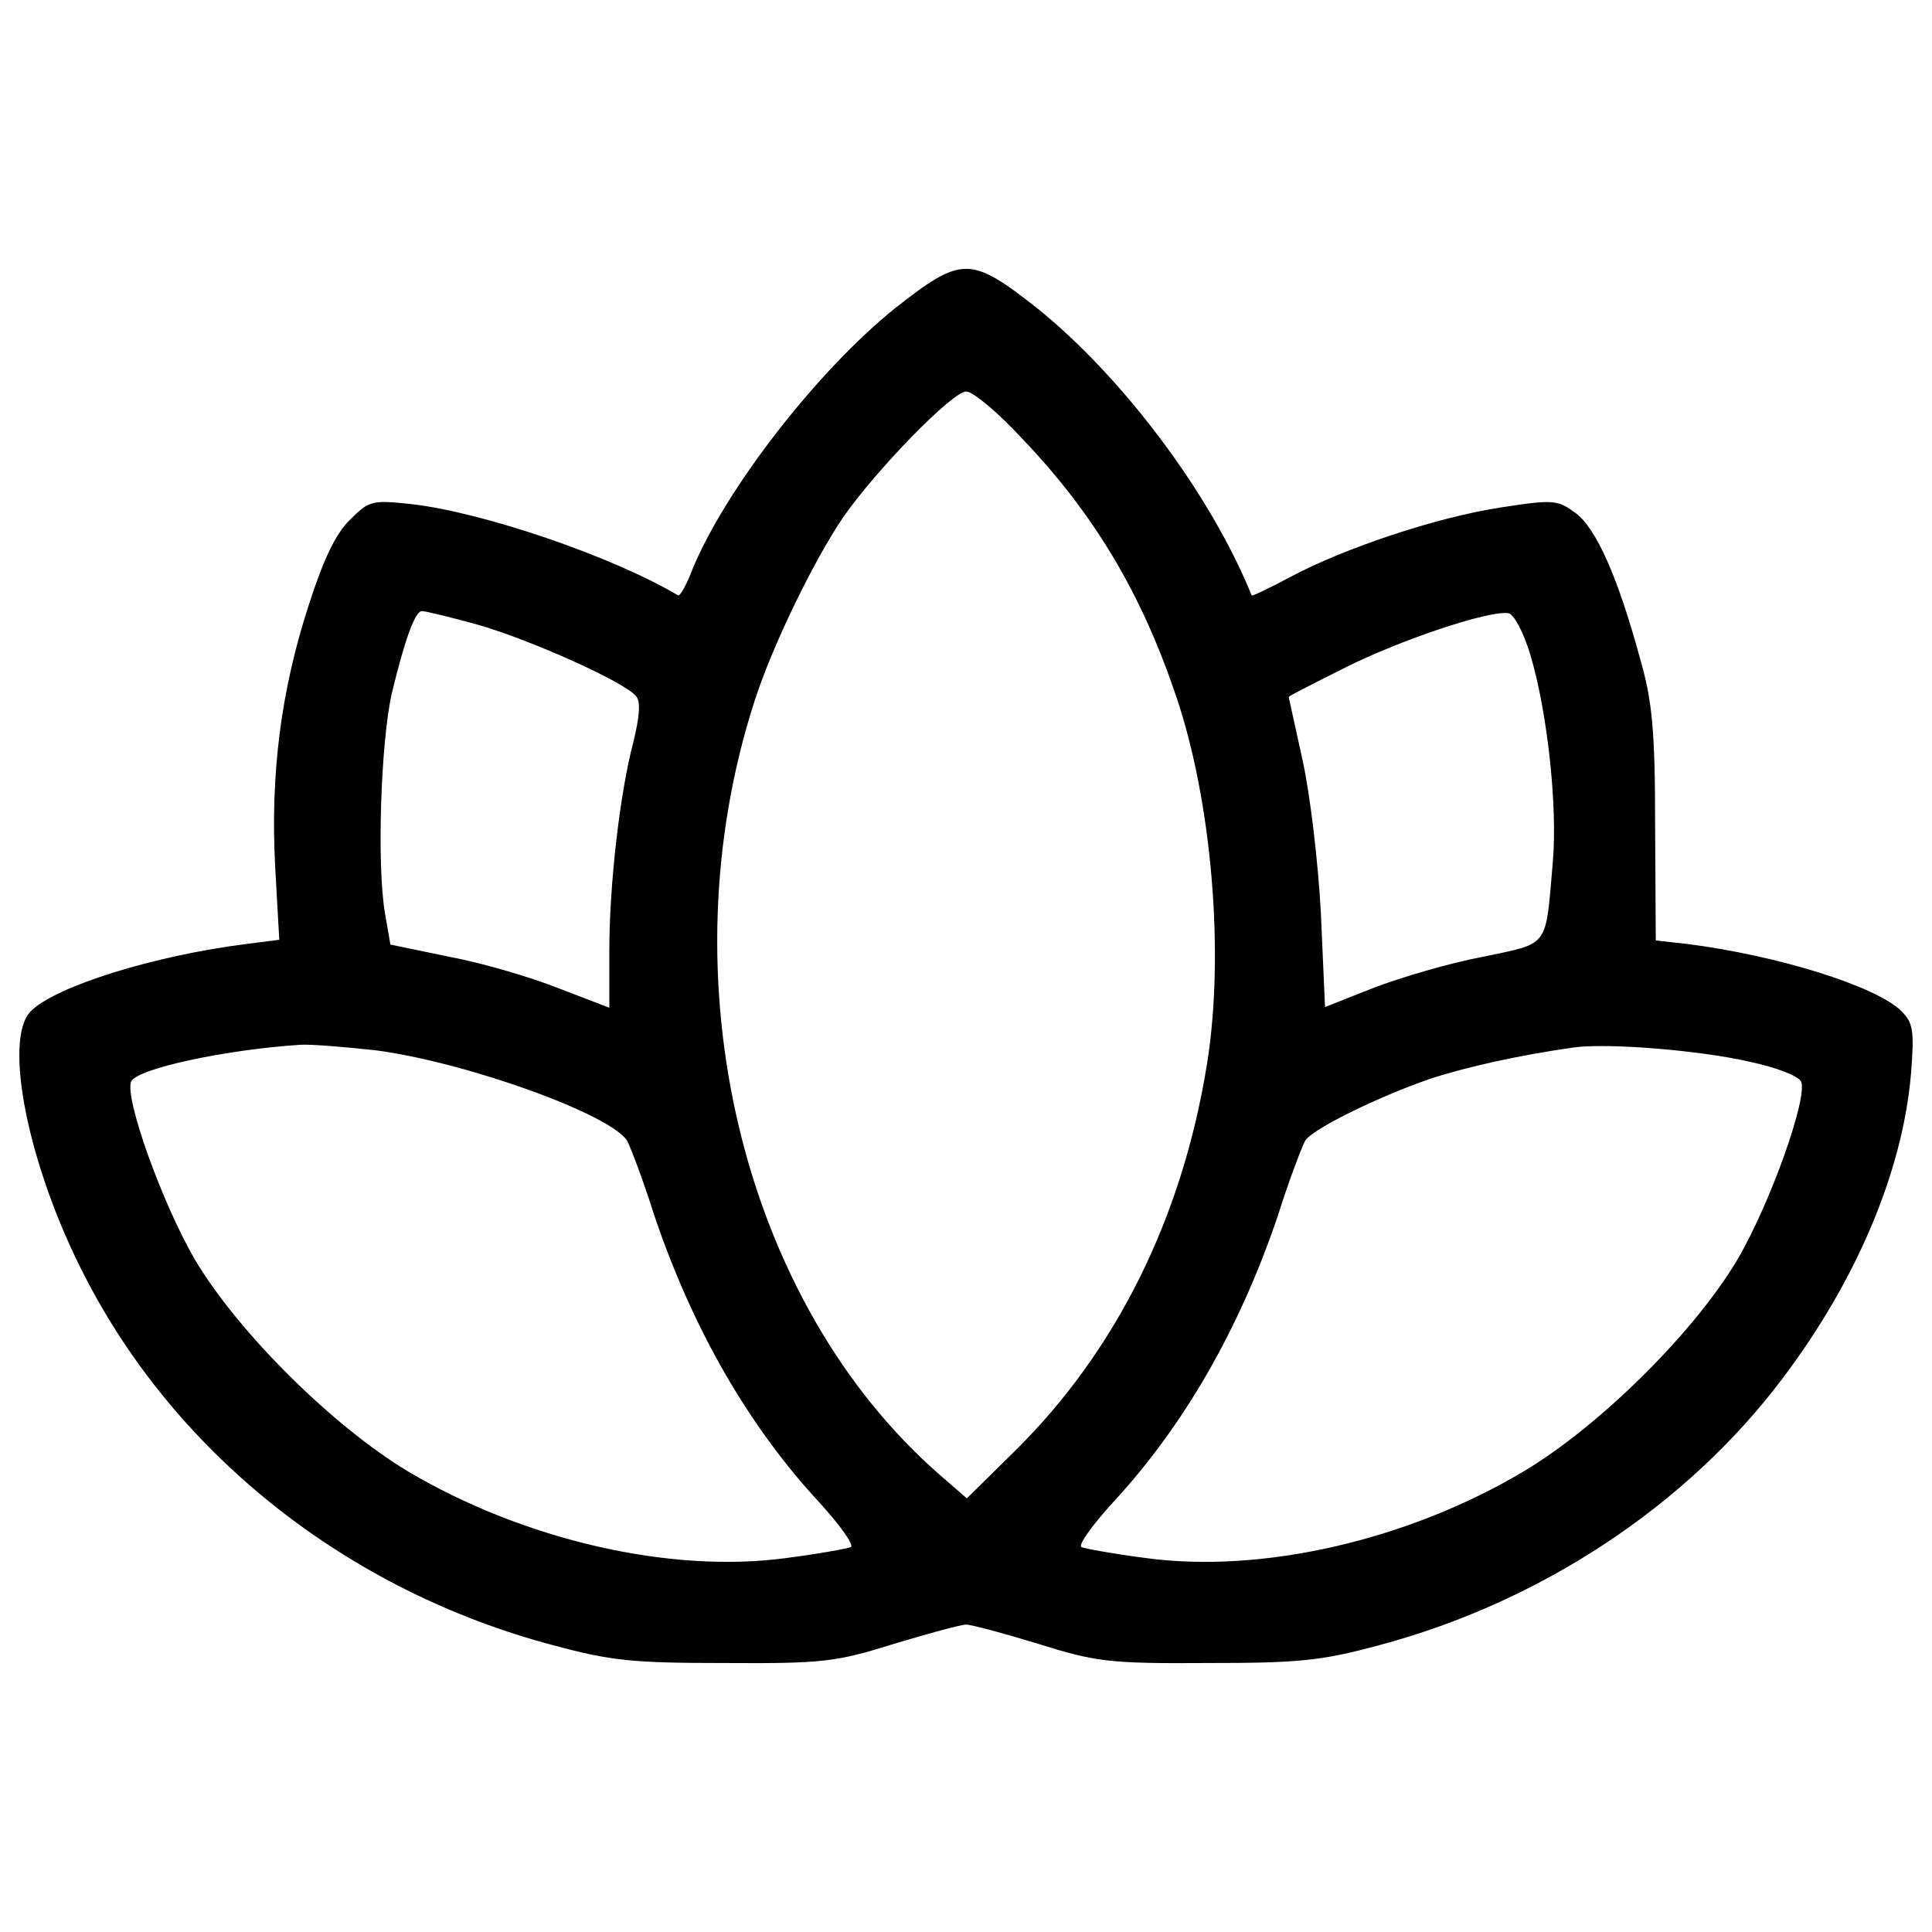<svg x="0px" y="0px" viewBox="0 0 1000 1000">
    <g transform="translate(0,511) scale(0.1,-0.1)">
        <path d="M4631.3,3513.3c-397.8-319.7-870.2-927-1044.2-1342.6c-32-85.2-67.5-149.2-78.1-142.1c-333.9,198.9-1005.1,429.8-1381.6,472.4c-202.5,21.3-216.7,17.8-316.1-81.7c-74.6-71-138.5-209.5-213.1-440.4c-145.6-447.5-198.9-880.8-174-1353.2l21.3-380l-166.9-21.3C795.4,164,287.5,4.2,159.7-123.7C14-269.3,145.4-929.9,440.2-1498.2c475.9-927,1363.9-1626.7,2422.3-1907.3c301.9-81.7,415.6-92.3,895-92.3c504.4-3.5,575.4,7.1,870.2,99.4c177.6,53.3,344.5,99.4,372.9,99.4c28.4,0,198.9-46.2,372.9-99.4c294.8-92.3,365.8-103,870.2-99.4c479.5,0,593.1,10.7,895,92.3c838.2,223.8,1594.7,724.6,2088.4,1381.7c383.6,507.9,621.6,1072.6,664.2,1577c17.8,223.8,10.7,262.8-49.7,323.2C9713.9,4.2,9206,164,8730.1,224.4l-159.8,17.8l-3.5,596.7c0,486.6-14.2,642.9-78.1,863.1c-113.7,419.1-227.3,674.8-333.9,752.9c-92.3,67.5-113.7,71-387.1,28.4c-326.8-49.7-809.8-209.6-1093.9-362.3c-106.6-56.8-195.4-99.4-195.4-92.4c-213.1,525.7-667.8,1129.5-1108.2,1484.7C5022,3786.8,4979.4,3786.8,4631.3,3513.3z M5292,2838.5c372.9-390.7,614.5-799.1,792-1321.3c188.2-547,255.7-1342.6,163.4-1914.4c-127.9-795.6-468.8-1484.6-994.5-2003.2l-248.6-245.1l-135,117.2c-1030,895-1431.4,2567.9-962.5,4013.5c88.8,277,305.4,724.6,458.2,948.3c170.5,245.1,564.7,650,635.8,650C5036.2,3083.6,5167.6,2973.5,5292,2838.5z M2475.4,1876c269.9-78.1,756.5-294.8,816.9-369.4c24.9-28.4,17.8-106.6-14.2-238c-71-270-124.3-742.3-124.3-1083.3v-291.3L2894.5-6.5c-142.1,56.8-394.2,131.4-564.7,163.4l-309,63.9l-28.4,163.4c-42.6,252.2-21.3,884.4,35.5,1136.6c67.5,280.6,120.8,426.2,156.3,426.2C2201.9,1947,2333.3,1915,2475.4,1876z M7920.3,1723.2c88.8-294.8,142.1-784.9,117.2-1072.6c-39.1-454.6-14.2-419.1-365.8-493.7c-170.5-32-422.7-106.6-561.2-159.8l-252.2-99.5L6837,380.7c-14.2,269.9-56.8,625.1-95.9,799.1c-39.1,177.6-71,323.2-71,323.2c0,3.6,131.4,71,294.8,152.7c284.1,142.1,738.8,294.8,841.8,280.6C7835,1932.8,7884.7,1840.4,7920.3,1723.2z M1942.6-326.1c465.3-60.4,1218.3-330.3,1303.5-468.8c14.2-24.8,81.7-198.9,142.1-390.7c198.9-586,486.6-1086.8,856-1484.6c103-113.7,177.6-216.6,159.8-227.3c-14.2-7.1-166.9-35.5-333.9-56.8c-600.2-81.7-1356.8,92.4-1957,447.5c-390.7,234.4-880.8,721-1104.6,1097.5C838-1114.6,646.2-578.3,678.2-489.5c24.9,67.5,490.2,166.9,877.3,191.8C1605.2-294.2,1779.2-308.4,1942.6-326.1z M9060.4-386.5c135-28.4,252.2-74.6,262.8-103c31.9-88.8-159.8-628.7-330.3-919.9c-220.2-372.9-713.9-863.1-1108.2-1097.5c-596.7-355.2-1353.2-529.2-1953.5-447.5c-166.9,21.3-319.7,49.7-333.9,56.8c-17.8,10.7,56.9,113.6,159.8,227.3c369.4,397.8,657.1,898.6,856,1484.6c60.4,191.8,127.9,365.9,142.1,390.7c35.5,60.4,376.5,227.3,642.9,319.7c195.4,64,468.8,124.3,745.9,163.4C8318.1-287.1,8801.1-326.1,9060.4-386.5z"/>
    </g>
</svg>